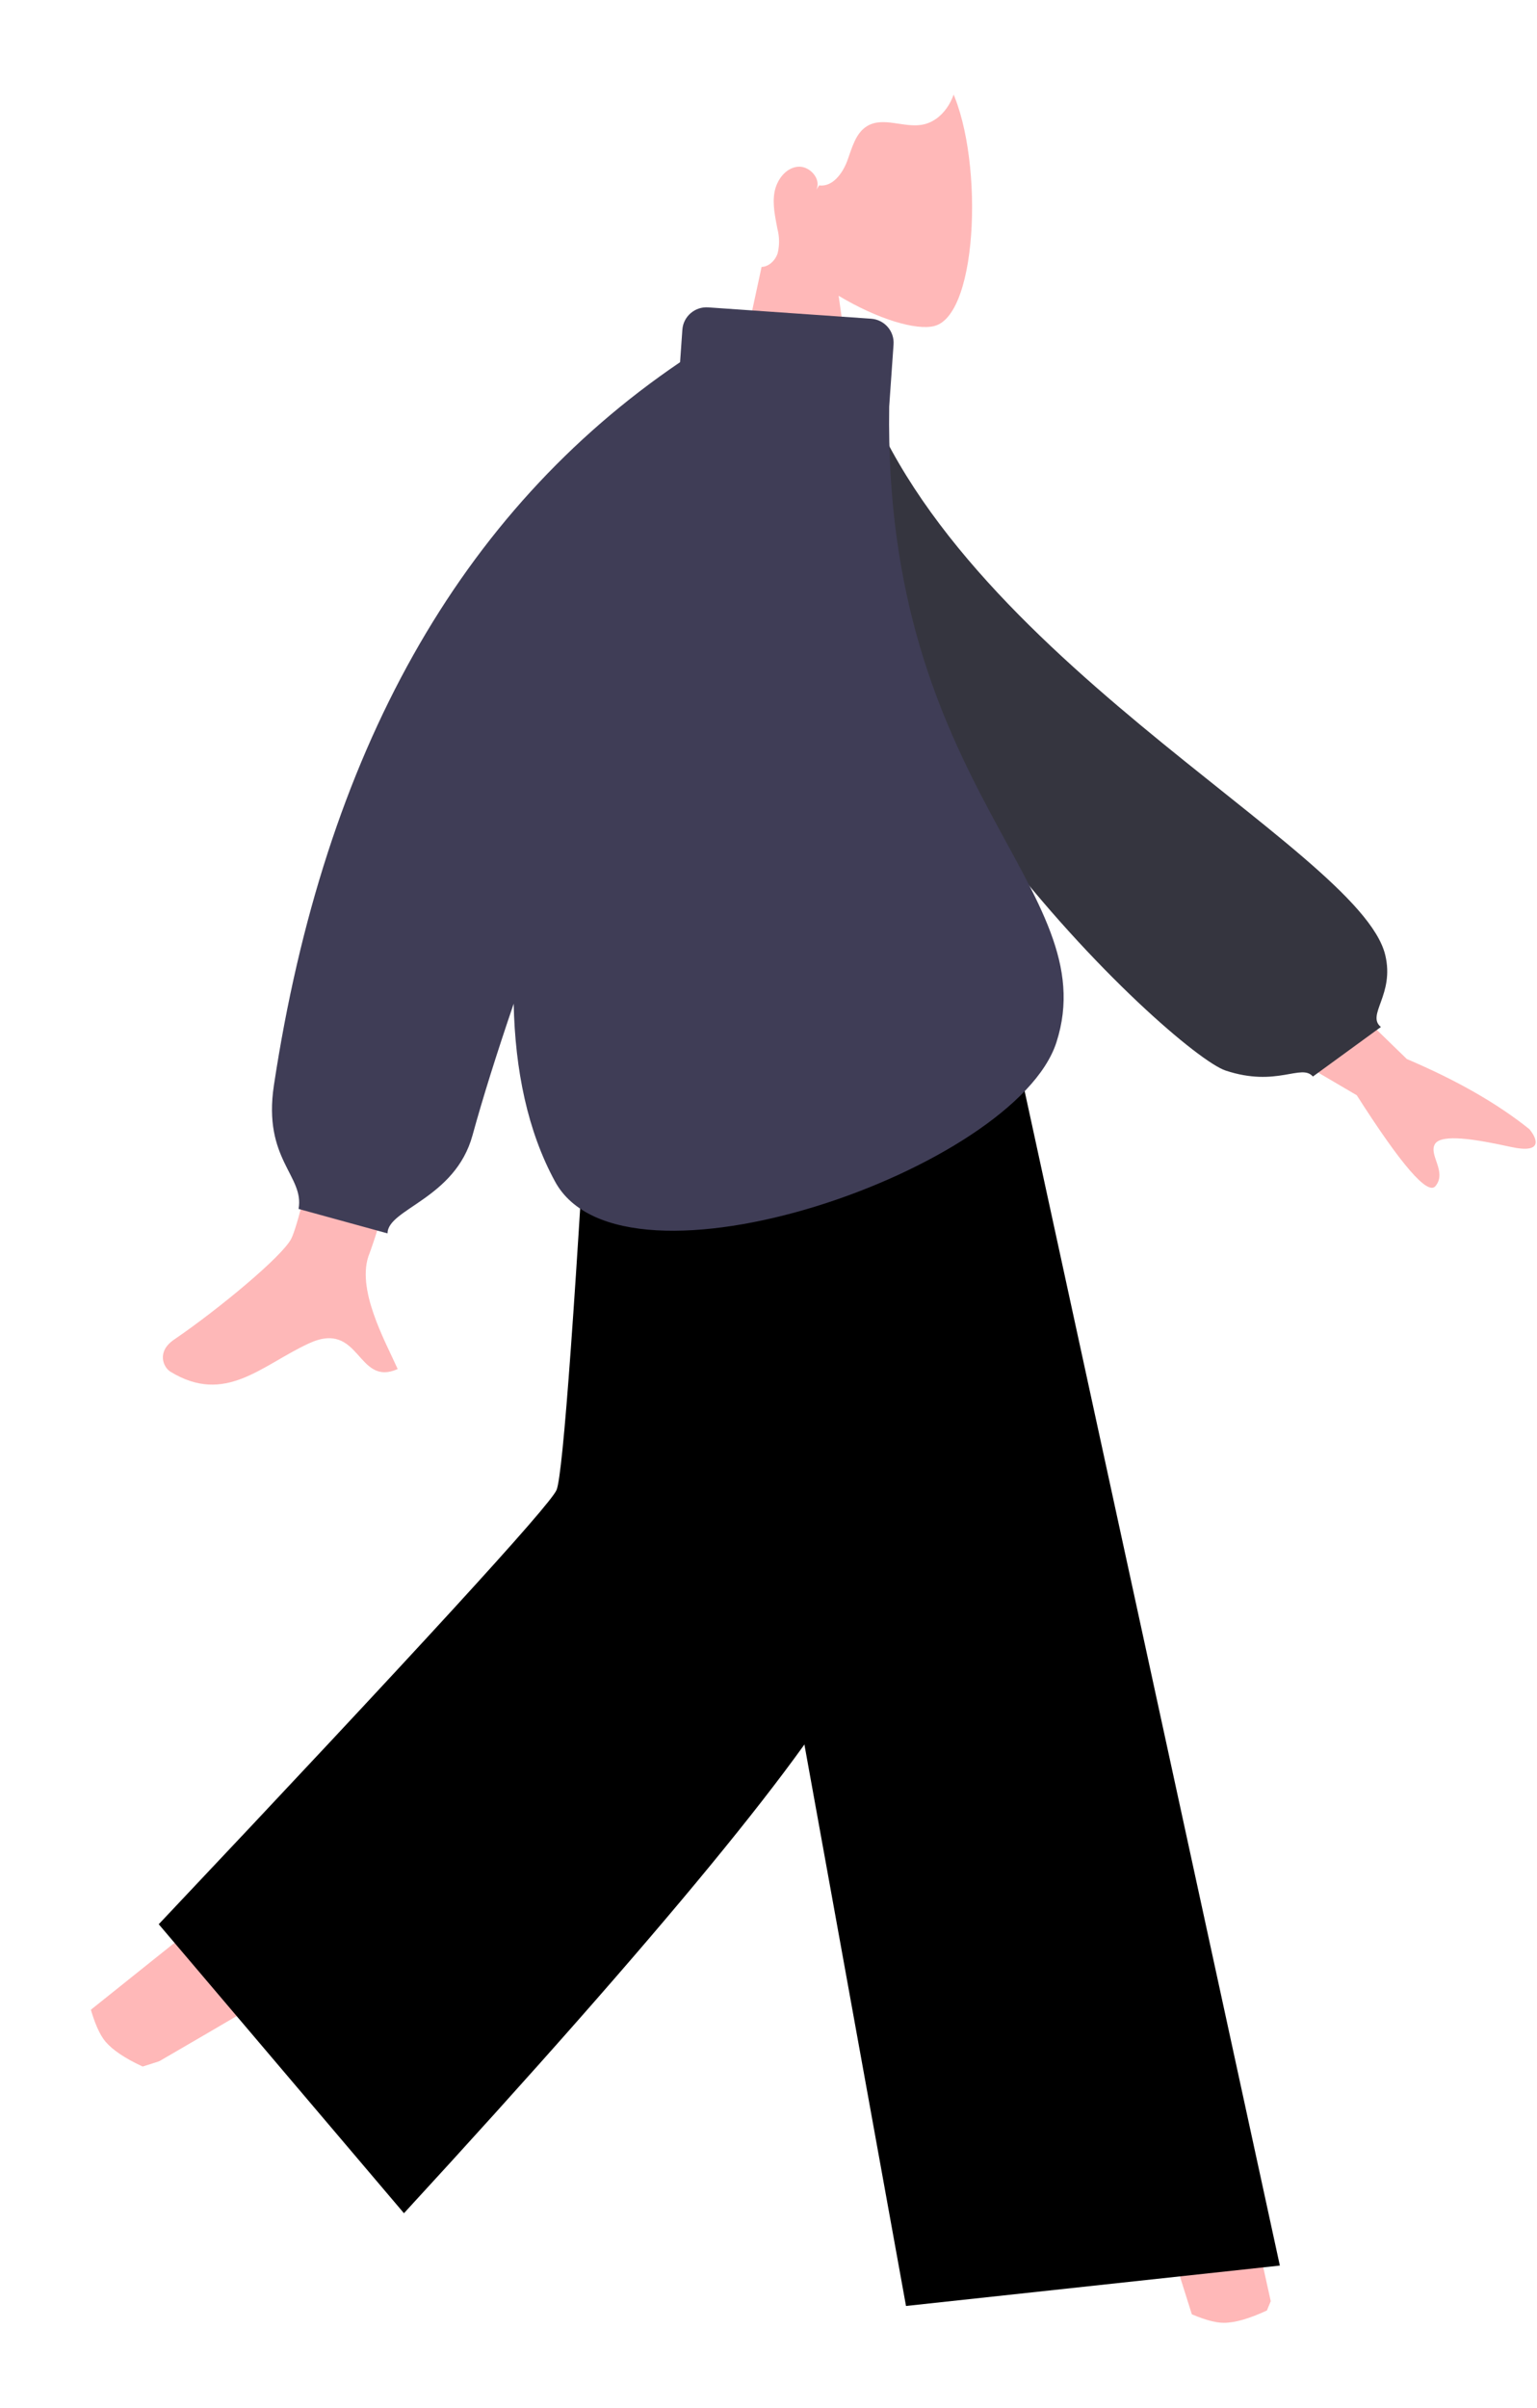 <svg width="265" height="415" viewBox="0 0 265 415" fill="none" xmlns="http://www.w3.org/2000/svg">
<path fill-rule="evenodd" clip-rule="evenodd" d="M132.417 40.851C127.612 35.237 124.359 28.358 124.903 20.649C126.469 -1.561 157.537 3.325 163.58 14.535C169.623 25.745 168.905 54.18 161.095 56.184C157.98 56.983 151.344 55.025 144.591 50.974L148.83 80.819H123.8L132.417 40.851Z" fill="#FFB8B8"/>
<path d="M141.228 31.956C143.542 32.259 145.288 29.875 146.098 27.671C146.907 25.466 147.524 22.9 149.536 21.71C152.285 20.083 155.802 22.039 158.946 21.503C162.496 20.897 164.804 17.108 164.984 13.486C165.165 9.865 163.734 6.382 162.33 3.043L161.84 7.193C161.906 5.786 161.612 4.386 160.987 3.127C160.361 1.868 159.426 0.791 158.269 0L158.901 6.089C158.767 5.249 158.469 4.444 158.025 3.72C157.58 2.996 156.999 2.368 156.313 1.871C155.627 1.374 154.85 1.019 154.028 0.825C153.205 0.631 152.352 0.603 151.519 0.741L151.618 4.369C147.518 3.878 143.382 3.387 139.27 3.761C135.158 4.135 131.016 5.445 127.9 8.172C123.238 12.252 121.535 18.97 122.106 25.163C122.678 31.357 125.217 37.175 127.863 42.795C128.528 44.209 129.449 45.805 130.993 45.985C132.38 46.147 133.649 44.979 134.08 43.642C134.412 42.27 134.399 40.836 134.043 39.47C133.652 37.382 133.161 35.248 133.528 33.157C133.894 31.065 135.389 28.998 137.482 28.741C139.576 28.485 141.719 30.895 140.712 32.762L141.228 31.956Z" fill="white"/>
<path fill-rule="evenodd" clip-rule="evenodd" d="M121.793 166.704L172.98 295.634L207.311 404.633H220.868L168.383 166.704H121.793Z" fill="#FFB8B8"/>
<path fill-rule="evenodd" clip-rule="evenodd" d="M111.485 166.704C110.94 212.011 102.991 273.009 101.721 275.834C100.874 277.716 71.646 301.659 14.036 347.663L23.374 357.607C91.348 318.164 126.908 295.813 130.053 290.552C134.772 282.661 150.133 210.048 162.466 166.704H111.485Z" fill="#FFB8B8"/>
<path fill-rule="evenodd" clip-rule="evenodd" d="M12.787 344.343C9.652 345.447 7.491 346.493 6.307 347.482C4.866 348.684 2.965 350.678 0.604 353.465C2.007 355.128 14.61 370.075 38.414 398.306C43.267 396.239 44.79 393.821 42.982 391.053C41.174 388.285 39.694 385.966 38.542 384.098L30.305 355.459C30.147 354.908 29.57 354.589 29.016 354.747C29.006 354.749 28.997 354.752 28.988 354.755L24.592 356.143C21.543 354.729 19.406 353.295 18.18 351.842C17.185 350.661 16.289 348.63 15.494 345.75C15.188 344.644 14.04 343.995 12.93 344.299C12.882 344.312 12.834 344.327 12.787 344.343Z" fill="white"/>
<path fill-rule="evenodd" clip-rule="evenodd" d="M201.76 399.602C200.593 402.701 200.01 405.02 200.01 406.559C200.01 408.431 200.323 411.162 200.95 414.752C203.131 414.752 222.738 414.752 259.771 414.752C261.299 409.724 260.417 407.008 257.124 406.607C253.83 406.207 251.095 405.844 248.916 405.521L221.577 393.392C221.051 393.158 220.434 393.394 220.2 393.917C220.196 393.926 220.192 393.935 220.188 393.944L218.431 398.187C215.382 399.602 212.905 400.31 210.998 400.31C209.45 400.31 207.311 399.687 204.582 398.442C203.535 397.965 202.297 398.422 201.817 399.464C201.796 399.509 201.777 399.555 201.76 399.602Z" fill="white"/>
<g style="mix-blend-mode:hard-light" filter="url(#filter0_d)">
<g style="mix-blend-mode:hard-light">
<path fill-rule="evenodd" clip-rule="evenodd" d="M156.208 393.407L220.664 386.445L172.894 166.704H115.164L156.208 393.407Z" fill="black"/>
</g>
</g>
<path fill-rule="evenodd" clip-rule="evenodd" d="M27.369 331.62L69.648 381.422C114.179 333.021 140.141 301.438 147.534 286.676C154.926 271.914 161.572 231.923 167.47 166.704H102.476C99.254 224.081 97.082 254.104 95.961 256.774C94.839 259.444 71.975 284.393 27.369 331.62Z" fill="black"/>
<path fill-rule="evenodd" clip-rule="evenodd" d="M213.018 153.834L242.561 182.515C251.157 186.164 258.2 190.193 263.69 194.603C264.925 196.085 266.269 198.925 260.46 197.654C254.651 196.383 248.483 195.306 247.391 197.186C246.299 199.066 249.516 201.947 247.499 204.408C246.153 206.048 241.629 200.831 233.926 188.755L203.206 170.73L213.018 153.834ZM68.552 127.877L91.389 127.961C73.996 184.041 64.763 213.404 63.691 216.049C61.278 222 66.384 231.064 68.568 235.935C61.455 239.103 62.213 227.373 53.241 231.527C45.051 235.318 38.822 242.189 29.36 236.379C28.196 235.664 26.922 232.975 30.002 230.874C37.675 225.637 48.733 216.473 50.227 213.456C52.264 209.343 58.373 180.817 68.552 127.877Z" fill="#FEB8B8"/>
<path fill-rule="evenodd" clip-rule="evenodd" d="M138.14 63.407L147.158 61.868C161.364 111.843 234.355 145.907 238.836 164.59C240.479 171.44 235.524 174.904 238.084 176.99L226.362 185.53C224.377 183.225 220.141 187.441 211.295 184.492C202.449 181.543 138.14 122.582 138.14 63.407Z" fill="#35353F"/>
<path fill-rule="evenodd" clip-rule="evenodd" d="M153.31 70.051C152.27 136.214 190.703 153.091 182.142 179.632C175.073 201.551 107.408 225.112 95.699 203.628C90.96 194.931 88.809 184.412 88.565 172.978C85.573 181.763 83.206 189.326 81.465 195.667C78.462 206.606 66.818 208.345 66.818 212.559L51.477 208.345C52.517 202.62 45.286 199.831 47.225 187.041C55.913 129.734 79.256 88.193 117.255 62.42L117.648 56.825C117.809 54.538 119.803 52.813 122.101 52.973L150.19 54.928C152.489 55.088 154.222 57.072 154.061 59.359L153.31 70.051Z" fill="#3F3D56"/>
<defs>
<filter id="filter0_d" x="111.164" y="166.704" width="113.5" height="234.703" filterUnits="userSpaceOnUse" color-interpolation-filters="sRGB">
<feFlood flood-opacity="0" result="BackgroundImageFix"/>
<feColorMatrix in="SourceAlpha" type="matrix" values="0 0 0 0 0 0 0 0 0 0 0 0 0 0 0 0 0 0 127 0"/>
<feOffset dy="4"/>
<feGaussianBlur stdDeviation="2"/>
<feColorMatrix type="matrix" values="0 0 0 0 0 0 0 0 0 0 0 0 0 0 0 0 0 0 0.25 0"/>
<feBlend mode="normal" in2="BackgroundImageFix" result="effect1_dropShadow"/>
<feBlend mode="normal" in="SourceGraphic" in2="effect1_dropShadow" result="shape"/>
</filter>
</defs>
</svg>
